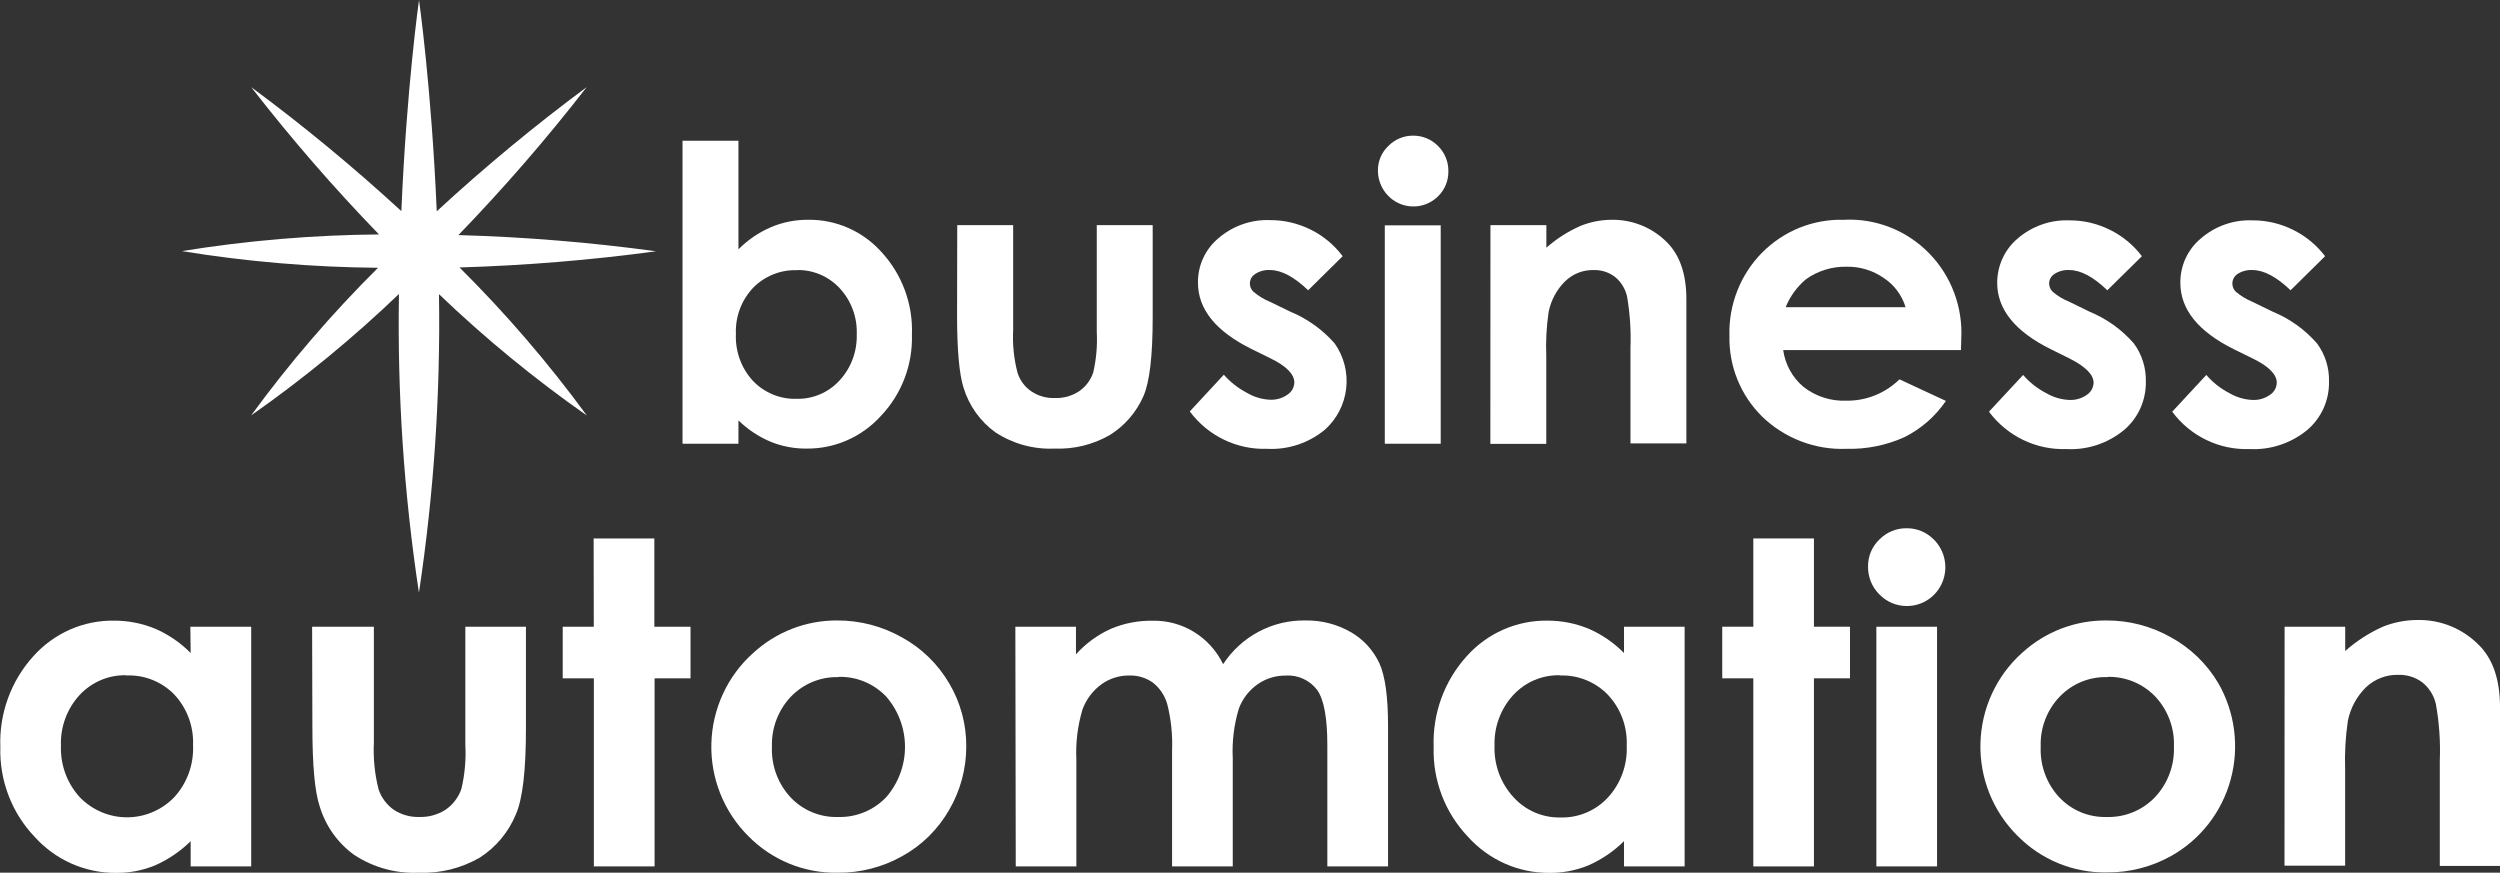 <svg width="106" height="37" viewBox="0 0 106 37" fill="none" xmlns="http://www.w3.org/2000/svg">
<rect x="0" y="0" width="106" height="37" fill="#333333" stroke="none"/>
<g clip-path="url(#clip0_1632_406)">
<path d="M27.814 10.654C25.035 10.275 22.239 10.046 19.436 9.968C21.36 7.978 23.176 5.884 24.875 3.694C22.664 5.333 20.542 7.09 18.518 8.959C18.294 3.718 17.766 0 17.766 0C17.766 0 17.238 3.718 17.018 8.952C14.989 7.086 12.864 5.331 10.651 3.694C12.343 5.875 14.152 7.96 16.069 9.94C13.27 9.963 10.476 10.199 7.711 10.647C10.462 11.095 13.242 11.331 16.029 11.354C14.076 13.292 12.278 15.384 10.651 17.61C12.866 16.06 14.96 14.339 16.916 12.465C16.844 16.703 17.127 20.939 17.763 25.129C18.395 20.941 18.68 16.707 18.613 12.472C20.569 14.347 22.665 16.067 24.881 17.617C23.247 15.385 21.442 13.286 19.483 11.34C22.272 11.257 25.055 11.028 27.821 10.654H27.814Z" fill="white"/>
<path d="M31.31 5.968V10.571C31.705 10.174 32.17 9.857 32.682 9.635C33.182 9.422 33.72 9.315 34.263 9.319C34.849 9.31 35.43 9.428 35.967 9.665C36.505 9.901 36.986 10.251 37.379 10.691C37.812 11.161 38.148 11.712 38.369 12.314C38.59 12.915 38.691 13.556 38.666 14.197C38.684 14.833 38.575 15.466 38.347 16.058C38.119 16.651 37.776 17.191 37.338 17.648C36.938 18.086 36.452 18.435 35.911 18.671C35.369 18.908 34.785 19.026 34.196 19.02C33.681 19.024 33.171 18.929 32.692 18.738C32.179 18.524 31.711 18.215 31.31 17.826V18.814H28.939V5.968H31.31ZM33.779 11.456C33.437 11.446 33.096 11.507 32.778 11.636C32.46 11.765 32.171 11.958 31.93 12.204C31.685 12.464 31.494 12.771 31.369 13.107C31.244 13.443 31.187 13.8 31.202 14.159C31.186 14.524 31.242 14.889 31.367 15.232C31.492 15.575 31.683 15.889 31.93 16.155C32.17 16.404 32.458 16.599 32.776 16.729C33.095 16.859 33.436 16.921 33.779 16.91C34.117 16.918 34.453 16.854 34.764 16.721C35.076 16.589 35.356 16.392 35.587 16.142C35.833 15.879 36.025 15.569 36.151 15.23C36.278 14.892 36.337 14.531 36.326 14.169C36.339 13.812 36.281 13.455 36.157 13.12C36.032 12.785 35.843 12.478 35.601 12.218C35.369 11.969 35.088 11.773 34.777 11.64C34.465 11.508 34.13 11.443 33.793 11.45L33.779 11.456Z" fill="white"/>
<path d="M40.587 9.546H42.958V14.005C42.927 14.613 42.99 15.221 43.144 15.809C43.246 16.13 43.453 16.407 43.73 16.595C44.025 16.791 44.373 16.89 44.725 16.876C45.084 16.89 45.439 16.793 45.741 16.598C46.029 16.405 46.245 16.12 46.354 15.789C46.483 15.227 46.534 14.649 46.503 14.074V9.546H48.874V13.466C48.874 15.083 48.745 16.189 48.488 16.783C48.189 17.471 47.691 18.05 47.059 18.444C46.345 18.854 45.532 19.054 44.712 19.02C43.828 19.06 42.953 18.82 42.209 18.334C41.563 17.87 41.087 17.203 40.854 16.437C40.675 15.878 40.58 14.856 40.58 13.374L40.587 9.546Z" fill="white"/>
<path d="M56.929 10.863L55.466 12.307C54.87 11.738 54.332 11.45 53.847 11.45C53.628 11.436 53.41 11.494 53.224 11.614C53.162 11.651 53.108 11.703 53.069 11.764C53.029 11.826 53.005 11.896 52.997 11.969C52.989 12.042 52.998 12.116 53.023 12.185C53.049 12.254 53.09 12.316 53.143 12.365C53.352 12.546 53.589 12.691 53.844 12.794L54.711 13.216C55.429 13.512 56.071 13.971 56.587 14.557C56.979 15.11 57.155 15.791 57.079 16.467C57.003 17.143 56.682 17.767 56.178 18.217C55.486 18.789 54.61 19.078 53.719 19.03C53.088 19.051 52.462 18.918 51.892 18.642C51.323 18.366 50.827 17.956 50.447 17.445L51.89 15.888C52.166 16.201 52.497 16.461 52.865 16.653C53.164 16.831 53.501 16.933 53.847 16.948C54.114 16.962 54.378 16.884 54.596 16.728C54.68 16.673 54.75 16.598 54.799 16.51C54.849 16.421 54.877 16.322 54.88 16.221C54.88 15.864 54.542 15.521 53.864 15.192L53.072 14.801C51.548 14.05 50.793 13.11 50.793 11.981C50.789 11.624 50.865 11.27 51.014 10.946C51.163 10.622 51.381 10.336 51.653 10.108C52.262 9.579 53.046 9.302 53.847 9.333C54.445 9.33 55.035 9.468 55.571 9.734C56.105 9.998 56.57 10.385 56.929 10.863Z" fill="white"/>
<path d="M59.914 5.752C60.111 5.75 60.306 5.787 60.488 5.863C60.67 5.938 60.835 6.05 60.974 6.191C61.115 6.33 61.226 6.497 61.301 6.681C61.377 6.865 61.414 7.062 61.411 7.261C61.414 7.459 61.377 7.654 61.302 7.837C61.227 8.019 61.117 8.184 60.977 8.321C60.765 8.531 60.497 8.672 60.205 8.728C59.914 8.783 59.613 8.75 59.34 8.633C59.067 8.516 58.835 8.319 58.672 8.069C58.509 7.818 58.422 7.524 58.424 7.224C58.423 7.031 58.461 6.84 58.536 6.663C58.611 6.486 58.722 6.326 58.861 6.195C58.998 6.053 59.162 5.941 59.343 5.865C59.524 5.789 59.718 5.75 59.914 5.752ZM58.715 9.553H61.086V18.814H58.715V9.553Z" fill="white"/>
<path d="M63.195 9.546H65.566V10.503C65.997 10.122 66.483 9.811 67.008 9.58C67.43 9.409 67.881 9.32 68.336 9.319C68.772 9.312 69.205 9.394 69.609 9.559C70.014 9.725 70.381 9.971 70.689 10.283C71.228 10.829 71.502 11.631 71.502 12.684V18.8H69.132V14.759C69.16 14.023 69.111 13.287 68.986 12.561C68.909 12.234 68.727 11.943 68.468 11.734C68.206 11.538 67.886 11.438 67.56 11.45C67.114 11.442 66.683 11.614 66.361 11.926C66.003 12.28 65.759 12.736 65.66 13.233C65.57 13.853 65.537 14.48 65.562 15.106V18.821H63.191L63.195 9.546Z" fill="white"/>
<path d="M83.146 14.842H75.607C75.692 15.456 76.002 16.015 76.474 16.409C76.992 16.81 77.632 17.015 78.283 16.989C79.123 17.002 79.934 16.676 80.538 16.084L82.506 16.999C82.057 17.658 81.448 18.188 80.738 18.54C79.969 18.884 79.134 19.052 78.293 19.03C77.635 19.057 76.979 18.949 76.364 18.713C75.748 18.477 75.185 18.119 74.71 17.658C74.259 17.213 73.903 16.679 73.665 16.089C73.427 15.499 73.313 14.865 73.328 14.228C73.31 13.578 73.424 12.932 73.661 12.329C73.898 11.725 74.254 11.177 74.708 10.717C75.162 10.258 75.703 9.897 76.299 9.656C76.895 9.416 77.533 9.302 78.174 9.319C78.841 9.284 79.507 9.391 80.13 9.635C80.753 9.878 81.318 10.252 81.788 10.732C82.259 11.212 82.624 11.787 82.859 12.419C83.095 13.052 83.196 13.728 83.156 14.403L83.146 14.842ZM80.796 13.024C80.641 12.516 80.315 12.079 79.874 11.789C79.41 11.465 78.857 11.297 78.293 11.309C77.678 11.296 77.075 11.482 76.572 11.841C76.194 12.158 75.899 12.564 75.712 13.024H80.796Z" fill="white"/>
<path d="M90.817 10.863L89.351 12.307C88.758 11.738 88.22 11.45 87.736 11.45C87.516 11.437 87.298 11.494 87.112 11.614C87.043 11.657 86.986 11.717 86.945 11.788C86.905 11.86 86.883 11.94 86.882 12.022C86.885 12.151 86.937 12.274 87.028 12.365C87.239 12.547 87.478 12.692 87.736 12.794L88.599 13.216C89.317 13.511 89.958 13.97 90.472 14.557C90.816 15.021 90.996 15.589 90.984 16.169C90.992 16.56 90.913 16.947 90.755 17.303C90.596 17.66 90.361 17.975 90.066 18.227C89.375 18.8 88.498 19.09 87.607 19.04C86.976 19.061 86.349 18.928 85.779 18.652C85.209 18.376 84.713 17.966 84.332 17.456L85.781 15.898C86.053 16.213 86.382 16.473 86.75 16.663C87.05 16.841 87.388 16.942 87.736 16.958C88.002 16.971 88.266 16.894 88.484 16.739C88.568 16.683 88.637 16.608 88.687 16.52C88.736 16.431 88.764 16.332 88.769 16.231C88.769 15.888 88.43 15.545 87.753 15.202L86.963 14.811C85.442 14.059 84.681 13.119 84.681 11.991C84.681 11.635 84.758 11.282 84.906 10.959C85.055 10.635 85.272 10.348 85.541 10.119C86.152 9.59 86.936 9.313 87.739 9.343C88.337 9.34 88.927 9.478 89.463 9.745C89.994 10.006 90.457 10.389 90.817 10.863Z" fill="white"/>
<path d="M98.584 10.863L97.121 12.307C96.525 11.738 95.986 11.45 95.502 11.45C95.281 11.437 95.062 11.494 94.875 11.614C94.807 11.658 94.751 11.718 94.712 11.789C94.673 11.861 94.652 11.941 94.652 12.022C94.652 12.086 94.664 12.149 94.689 12.208C94.713 12.267 94.749 12.321 94.794 12.365C95.004 12.544 95.241 12.688 95.495 12.794L96.365 13.216C97.083 13.511 97.724 13.97 98.238 14.557C98.584 15.021 98.764 15.589 98.75 16.169C98.758 16.56 98.681 16.948 98.522 17.304C98.363 17.66 98.127 17.976 97.832 18.227C97.14 18.798 96.264 19.087 95.373 19.04C94.742 19.062 94.115 18.929 93.546 18.653C92.976 18.378 92.481 17.967 92.102 17.456L93.548 15.898C93.82 16.213 94.148 16.473 94.516 16.663C94.816 16.841 95.154 16.942 95.502 16.958C95.769 16.971 96.032 16.894 96.25 16.739C96.335 16.684 96.405 16.609 96.455 16.52C96.504 16.432 96.532 16.333 96.535 16.231C96.535 15.874 96.196 15.531 95.519 15.202L94.723 14.811C93.206 14.059 92.447 13.119 92.447 11.991C92.444 11.634 92.519 11.28 92.668 10.957C92.817 10.633 93.035 10.346 93.307 10.119C93.915 9.588 94.7 9.311 95.502 9.343C96.099 9.34 96.689 9.477 97.226 9.745C97.758 10.006 98.223 10.389 98.584 10.863Z" fill="white"/>
<path d="M8.071 26.573H10.651V36.736H8.084V35.666C7.644 36.099 7.13 36.448 6.567 36.695C6.042 36.91 5.48 37.017 4.914 37.01C4.266 37.014 3.624 36.879 3.03 36.616C2.436 36.352 1.904 35.965 1.467 35.48C0.987 34.977 0.611 34.381 0.362 33.728C0.113 33.076 -0.006 32.38 0.014 31.68C-0.04 30.255 0.465 28.867 1.419 27.818C1.851 27.336 2.38 26.953 2.97 26.693C3.559 26.434 4.197 26.305 4.84 26.315C5.436 26.314 6.028 26.43 6.58 26.658C7.142 26.901 7.652 27.251 8.084 27.687L8.071 26.573ZM5.361 28.631C4.99 28.62 4.621 28.69 4.278 28.835C3.936 28.98 3.627 29.197 3.373 29.471C3.108 29.759 2.902 30.098 2.767 30.467C2.632 30.836 2.569 31.228 2.584 31.622C2.556 32.429 2.844 33.215 3.387 33.807C3.648 34.075 3.959 34.288 4.302 34.434C4.645 34.579 5.013 34.654 5.385 34.654C5.757 34.654 6.125 34.579 6.468 34.434C6.811 34.288 7.122 34.075 7.383 33.807C7.655 33.511 7.866 33.164 8.003 32.786C8.141 32.407 8.203 32.004 8.186 31.601C8.202 31.205 8.139 30.809 8.002 30.438C7.864 30.067 7.653 29.727 7.383 29.44C7.118 29.17 6.8 28.96 6.449 28.822C6.098 28.684 5.723 28.623 5.348 28.641L5.361 28.631Z" fill="white"/>
<path d="M13.234 26.573H15.852V31.478C15.82 32.148 15.887 32.82 16.052 33.471C16.171 33.82 16.396 34.123 16.696 34.335C17.019 34.546 17.398 34.652 17.783 34.64C18.172 34.652 18.557 34.545 18.887 34.335C19.202 34.121 19.439 33.809 19.564 33.447C19.709 32.83 19.765 32.196 19.73 31.563V26.573H22.3V30.884C22.3 32.658 22.162 33.868 21.874 34.527C21.562 35.283 21.027 35.924 20.343 36.362C19.559 36.816 18.665 37.038 17.762 37.003C16.794 37.047 15.837 36.785 15.023 36.252C14.316 35.744 13.798 35.011 13.549 34.17C13.346 33.553 13.245 32.438 13.245 30.802L13.234 26.573Z" fill="white"/>
<path d="M25.17 22.83H27.744V26.573H29.278V28.761H27.754V36.736H25.18V28.761H23.859V26.573H25.177L25.17 22.83Z" fill="white"/>
<path d="M35.504 26.308C36.463 26.305 37.406 26.552 38.243 27.025C39.074 27.48 39.767 28.154 40.248 28.977C40.724 29.782 40.974 30.704 40.97 31.642C40.972 32.591 40.721 33.522 40.245 34.338C39.775 35.161 39.09 35.837 38.267 36.293C37.425 36.769 36.475 37.014 35.51 37.003C34.808 37.016 34.111 36.884 33.46 36.616C32.81 36.349 32.219 35.951 31.724 35.446C31.212 34.936 30.809 34.324 30.54 33.649C30.271 32.974 30.143 32.251 30.162 31.523C30.181 30.796 30.349 30.08 30.653 29.421C30.957 28.761 31.392 28.172 31.931 27.691C32.908 26.791 34.183 26.298 35.504 26.308ZM35.548 28.71C35.173 28.699 34.801 28.768 34.454 28.911C34.107 29.054 33.794 29.268 33.532 29.54C33.266 29.821 33.058 30.154 32.92 30.518C32.782 30.882 32.718 31.27 32.73 31.659C32.714 32.054 32.776 32.448 32.913 32.818C33.049 33.188 33.258 33.526 33.526 33.813C33.785 34.086 34.098 34.301 34.445 34.443C34.791 34.585 35.164 34.653 35.537 34.64C35.915 34.651 36.29 34.583 36.64 34.439C36.99 34.296 37.306 34.08 37.569 33.807C38.086 33.217 38.372 32.456 38.372 31.668C38.372 30.88 38.086 30.119 37.569 29.529C37.308 29.257 36.993 29.042 36.645 28.899C36.297 28.756 35.923 28.688 35.548 28.699V28.71Z" fill="white"/>
<path d="M43.051 26.573H45.621V27.742C46.036 27.283 46.54 26.915 47.101 26.662C47.661 26.425 48.263 26.309 48.869 26.319C49.489 26.305 50.1 26.471 50.63 26.797C51.16 27.124 51.587 27.597 51.86 28.161C52.241 27.579 52.762 27.104 53.373 26.781C53.983 26.457 54.665 26.294 55.355 26.308C56.032 26.296 56.7 26.469 57.288 26.809C57.812 27.114 58.23 27.573 58.487 28.126C58.734 28.672 58.853 29.553 58.853 30.774V36.736H56.279V31.591C56.279 30.442 56.137 29.66 55.846 29.251C55.69 29.048 55.488 28.886 55.257 28.78C55.025 28.674 54.772 28.628 54.518 28.644C54.09 28.639 53.671 28.768 53.319 29.015C52.959 29.269 52.682 29.628 52.527 30.044C52.321 30.727 52.234 31.44 52.269 32.153V36.736H49.696V31.821C49.723 31.155 49.653 30.489 49.489 29.845C49.384 29.483 49.168 29.165 48.873 28.936C48.581 28.733 48.233 28.63 47.88 28.641C47.456 28.636 47.04 28.768 46.695 29.018C46.333 29.285 46.056 29.653 45.899 30.078C45.691 30.772 45.603 31.497 45.638 32.222V36.736H43.068L43.051 26.573Z" fill="white"/>
<path d="M68.858 26.573H71.428V36.736H68.858V35.666C68.418 36.1 67.904 36.449 67.34 36.695C66.817 36.909 66.256 37.016 65.691 37.01C65.043 37.014 64.401 36.88 63.807 36.616C63.213 36.352 62.68 35.966 62.243 35.48C61.763 34.977 61.386 34.382 61.136 33.729C60.886 33.077 60.767 32.38 60.787 31.68C60.734 30.255 61.239 28.867 62.193 27.818C62.625 27.336 63.154 26.953 63.743 26.694C64.333 26.435 64.97 26.306 65.613 26.315C66.211 26.314 66.803 26.43 67.357 26.658C67.918 26.901 68.427 27.251 68.858 27.687V26.573ZM66.148 28.631C65.777 28.62 65.408 28.69 65.065 28.834C64.722 28.979 64.414 29.196 64.16 29.471C63.626 30.054 63.341 30.827 63.368 31.622C63.354 32.022 63.419 32.421 63.557 32.796C63.696 33.171 63.907 33.514 64.177 33.807C64.429 34.083 64.736 34.301 65.077 34.449C65.419 34.596 65.787 34.668 66.158 34.661C66.533 34.672 66.906 34.603 67.253 34.458C67.599 34.313 67.912 34.096 68.17 33.82C68.442 33.526 68.654 33.179 68.791 32.8C68.929 32.421 68.991 32.018 68.973 31.615C68.99 31.218 68.927 30.823 68.79 30.451C68.652 30.08 68.441 29.741 68.17 29.454C67.906 29.183 67.588 28.971 67.239 28.831C66.889 28.691 66.514 28.626 66.138 28.641L66.148 28.631Z" fill="white"/>
<path d="M74.341 22.83H76.911V26.573H78.439V28.761H76.911V36.736H74.341V28.761H73.023V26.573H74.341V22.83Z" fill="white"/>
<path d="M80.841 22.398C81.057 22.396 81.272 22.438 81.471 22.521C81.671 22.605 81.852 22.729 82.003 22.885C82.231 23.114 82.386 23.407 82.45 23.726C82.514 24.045 82.483 24.376 82.36 24.677C82.238 24.978 82.03 25.235 81.763 25.416C81.497 25.597 81.183 25.694 80.861 25.695C80.644 25.698 80.428 25.656 80.226 25.572C80.025 25.488 79.842 25.364 79.69 25.207C79.533 25.054 79.409 24.869 79.326 24.665C79.243 24.461 79.202 24.241 79.205 24.021C79.202 23.806 79.243 23.593 79.326 23.396C79.409 23.199 79.531 23.021 79.686 22.875C79.837 22.721 80.017 22.599 80.216 22.518C80.414 22.436 80.627 22.395 80.841 22.398ZM79.558 26.573H82.131V36.736H79.558V26.573Z" fill="white"/>
<path d="M89.314 26.308C90.273 26.303 91.217 26.55 92.053 27.025C92.884 27.481 93.578 28.155 94.062 28.977C94.411 29.587 94.636 30.261 94.725 30.96C94.815 31.659 94.766 32.369 94.581 33.049C94.397 33.728 94.081 34.364 93.651 34.919C93.222 35.473 92.688 35.936 92.081 36.28C91.238 36.756 90.288 37 89.324 36.99C88.622 37.002 87.924 36.87 87.274 36.602C86.623 36.334 86.033 35.937 85.537 35.432C85.024 34.923 84.62 34.312 84.35 33.637C84.081 32.962 83.951 32.238 83.971 31.51C83.99 30.782 84.157 30.066 84.461 29.407C84.766 28.747 85.201 28.159 85.741 27.677C86.72 26.783 87.995 26.294 89.314 26.308ZM89.361 28.71C88.984 28.697 88.608 28.764 88.258 28.907C87.909 29.05 87.592 29.266 87.329 29.54C87.061 29.82 86.852 30.152 86.714 30.517C86.576 30.881 86.512 31.27 86.526 31.659C86.509 32.054 86.57 32.448 86.706 32.818C86.842 33.188 87.051 33.527 87.319 33.813C87.579 34.086 87.893 34.301 88.24 34.444C88.587 34.586 88.96 34.653 89.334 34.64C89.711 34.651 90.086 34.582 90.436 34.439C90.786 34.295 91.102 34.08 91.366 33.807C91.636 33.522 91.846 33.185 91.985 32.816C92.124 32.447 92.189 32.054 92.175 31.659C92.19 31.268 92.128 30.878 91.991 30.512C91.854 30.147 91.646 29.812 91.379 29.529C91.117 29.258 90.803 29.044 90.456 28.901C90.108 28.759 89.736 28.69 89.361 28.699V28.71Z" fill="white"/>
<path d="M96.867 26.573H99.437V27.602C99.915 27.179 100.452 26.832 101.032 26.573C101.499 26.385 101.997 26.289 102.499 26.288C102.98 26.277 103.459 26.366 103.906 26.547C104.353 26.729 104.759 27 105.1 27.344C105.703 27.941 106.001 28.826 106.001 29.996V36.715H103.447V32.256C103.48 31.445 103.423 30.633 103.278 29.835C103.191 29.474 102.987 29.154 102.699 28.926C102.403 28.711 102.046 28.601 101.683 28.613C101.182 28.602 100.696 28.788 100.328 29.131C99.93 29.518 99.659 30.018 99.549 30.565C99.449 31.246 99.41 31.935 99.434 32.623V36.705H96.863L96.867 26.573Z" fill="white"/>
</g>
<defs>
<clipPath id="clip0_1632_406">
<rect width="106" height="37" fill="white"/>
</clipPath>
</defs>
</svg>
